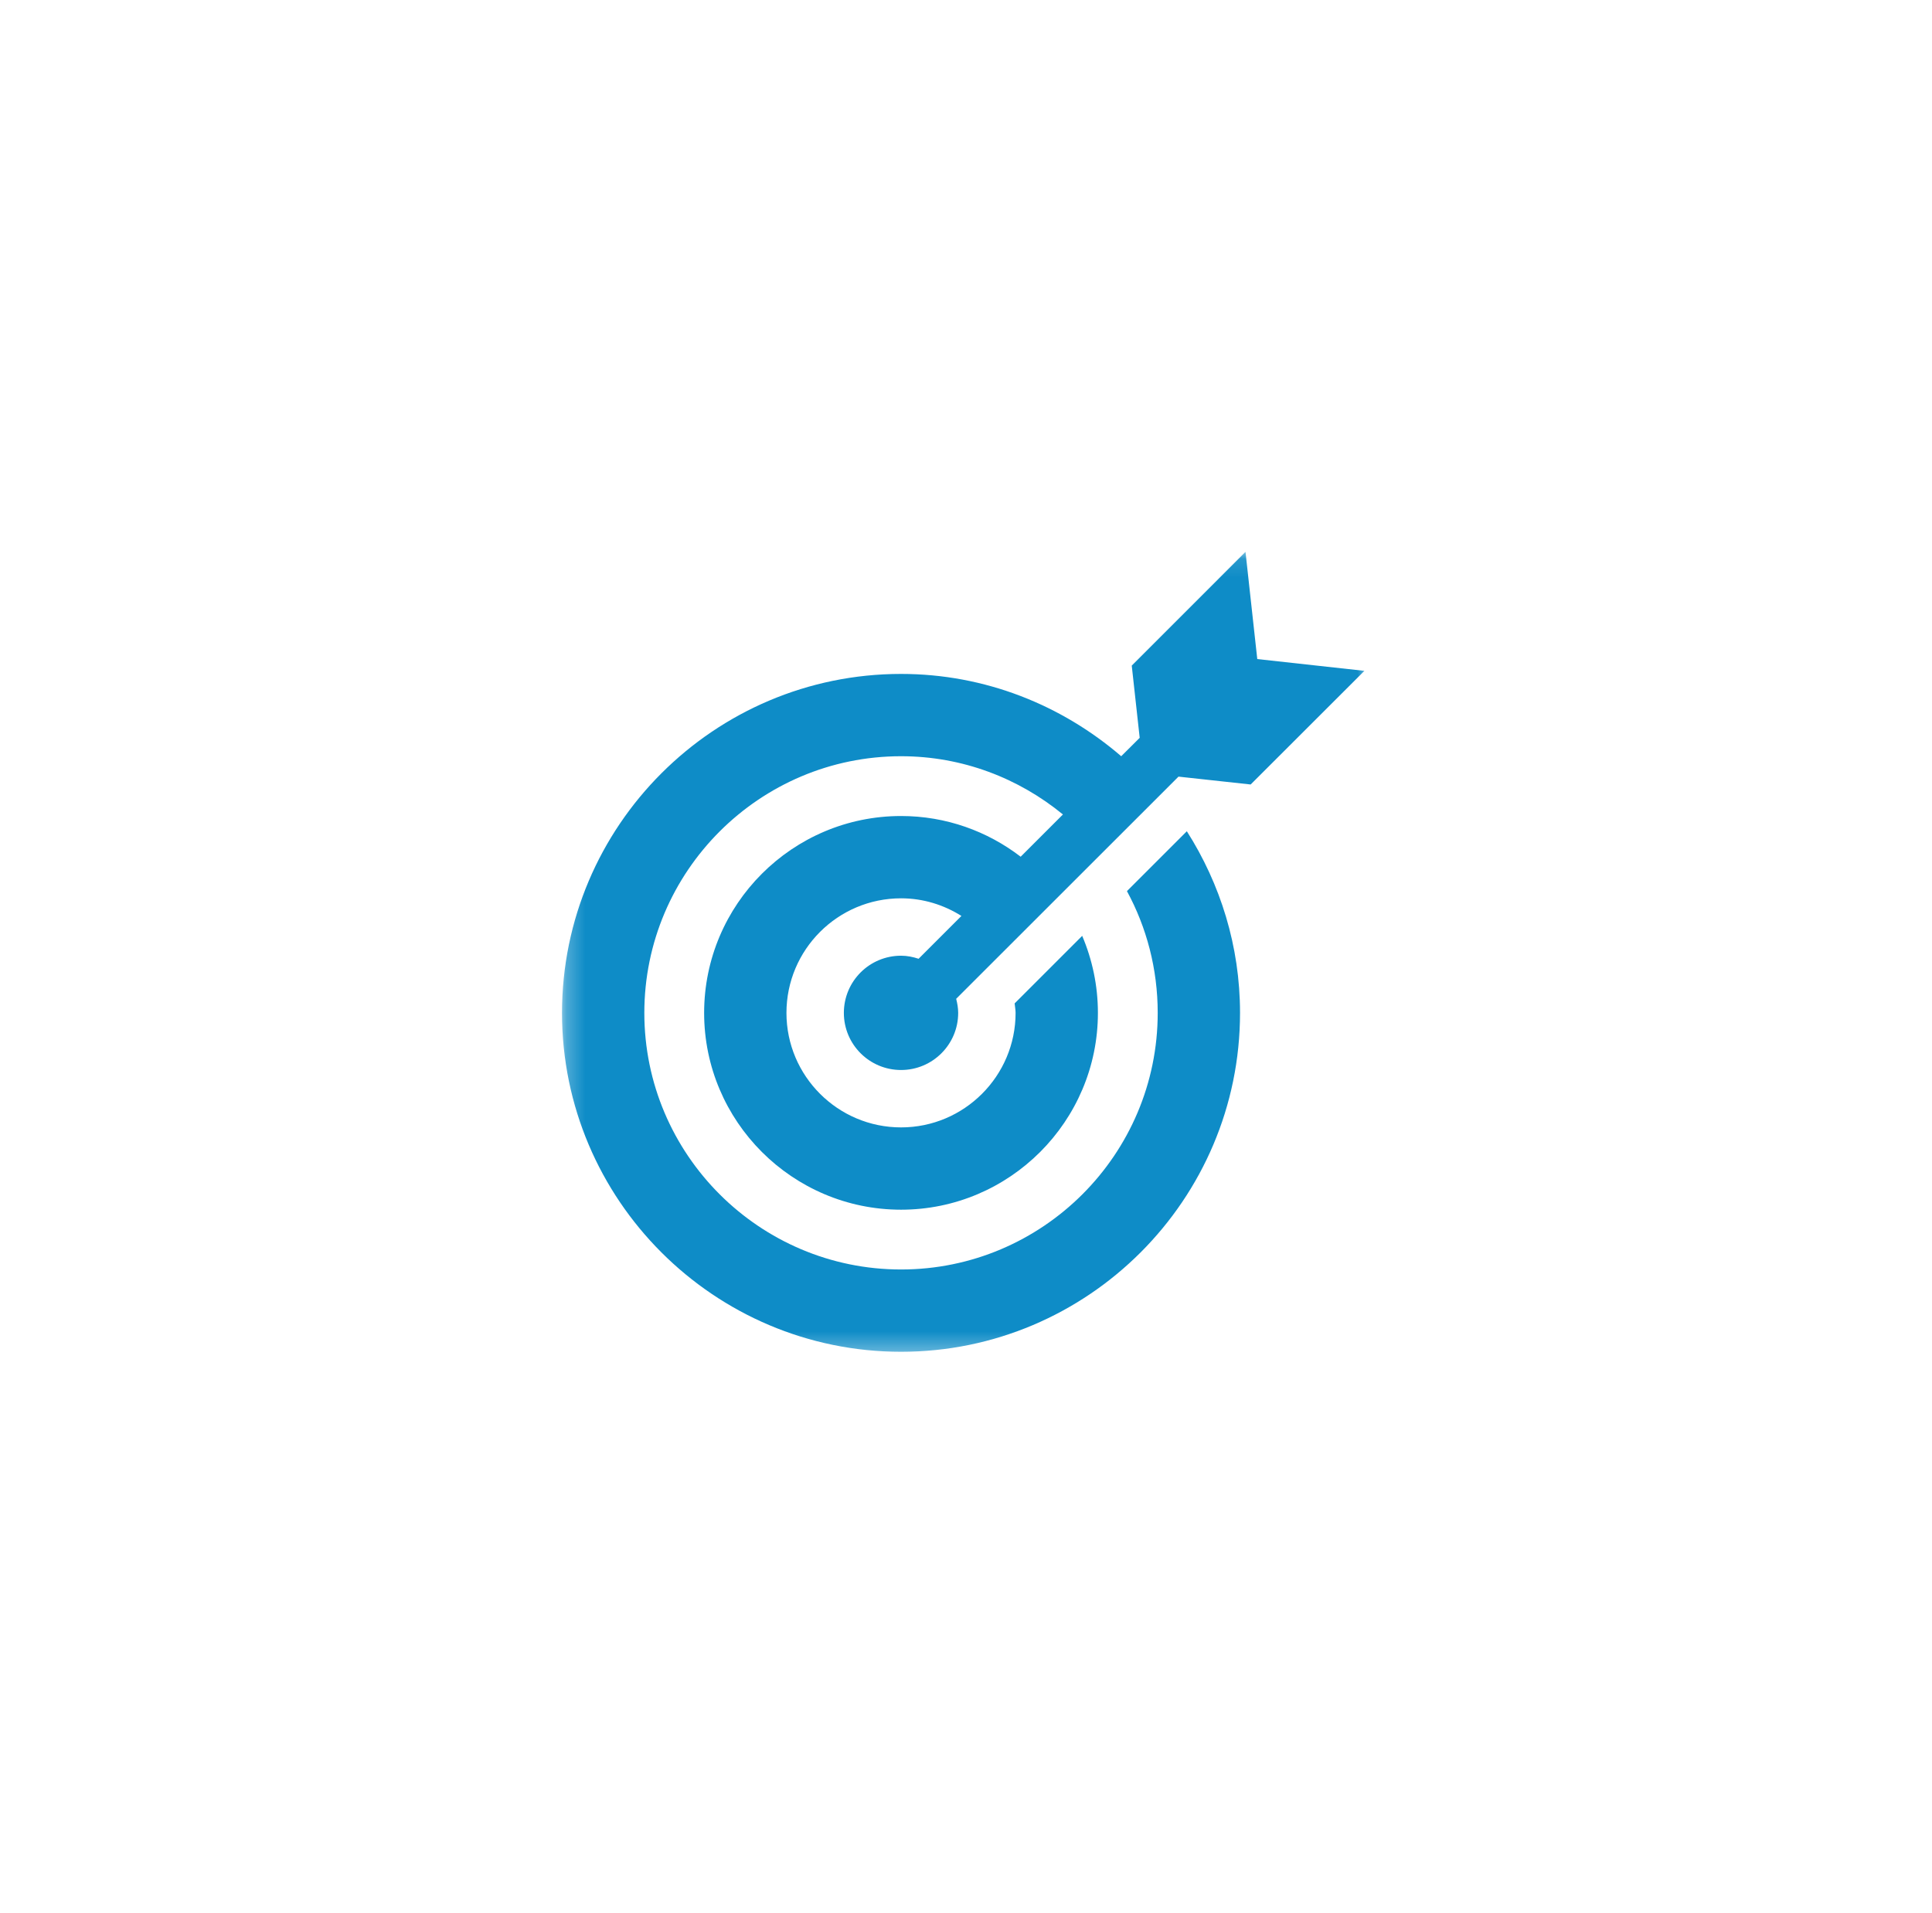 <svg width="105" height="104" viewBox="0 0 105 104" fill="none" xmlns="http://www.w3.org/2000/svg">
<g filter="url(#filter0_d_6_86)">
<rect x="14.999" y="11.697" width="72.404" height="72.404" rx="36.202" fill="#fff" fill-opacity="1" shape-rendering="crispEdges"/>
<mask id="mask0_6_86" style="mask-type:luminance" maskUnits="userSpaceOnUse" x="29" y="26" width="45" height="44">
<path d="M29.256 26.11H73.147V69.688H29.256V26.11Z" fill="white"/>
</mask>
<g mask="url(#mask0_6_86)">
<path d="M66.678 38.766L72.86 32.589L67.037 31.948L66.397 26.12L60.215 32.303L60.647 36.23L59.642 37.23C56.423 34.459 52.251 32.756 47.678 32.756C37.517 32.756 29.251 41.021 29.251 51.183C29.251 61.339 37.517 69.605 47.678 69.605C57.834 69.605 66.1 61.339 66.1 51.183C66.1 47.547 65.027 44.167 63.209 41.308L59.954 44.563C61.022 46.532 61.626 48.787 61.626 51.183C61.626 58.876 55.371 65.131 47.678 65.131C39.985 65.131 33.725 58.876 33.725 51.183C33.725 43.49 39.985 37.23 47.678 37.23C51.017 37.23 54.074 38.428 56.475 40.396L54.178 42.693C52.376 41.308 50.121 40.48 47.678 40.48C41.777 40.48 36.975 45.282 36.975 51.183C36.975 57.079 41.777 61.881 47.678 61.881C53.574 61.881 58.376 57.079 58.376 51.183C58.376 49.699 58.069 48.282 57.522 46.995L53.85 50.667C53.866 50.839 53.902 51.006 53.902 51.183C53.902 54.615 51.11 57.407 47.678 57.407C44.241 57.407 41.449 54.615 41.449 51.183C41.449 47.745 44.241 44.954 47.678 44.954C48.886 44.954 50.006 45.313 50.959 45.912L48.631 48.24C48.329 48.141 48.011 48.074 47.678 48.074C45.959 48.074 44.569 49.464 44.569 51.183C44.569 52.896 45.959 54.287 47.678 54.287C49.392 54.287 50.782 52.896 50.782 51.183C50.782 50.917 50.735 50.662 50.673 50.417L62.756 38.339L66.678 38.766Z" fill="#0E8CC7"/>
</g>
</g>
<defs>
<filter id="filter0_d_6_86" x="0.777" y="0.061" width="103.434" height="103.434" filterUnits="userSpaceOnUse" color-interpolation-filters="sRGB">
<feFlood flood-opacity="0" result="BackgroundImageFix"/>
<feColorMatrix in="SourceAlpha" type="matrix" values="0 0 0 0 0 0 0 0 0 0 0 0 0 0 0 0 0 0 127 0" result="hardAlpha"/>
<feOffset dx="1.293" dy="3.879"/>
<feGaussianBlur stdDeviation="7.758"/>
<feComposite in2="hardAlpha" operator="out"/>
<feColorMatrix type="matrix" values="0 0 0 0 0.021 0 0 0 0 0.264 0 0 0 0 0.379 0 0 0 0.05 0"/>
<feBlend mode="normal" in2="BackgroundImageFix" result="effect1_dropShadow_6_86"/>
<feBlend mode="normal" in="SourceGraphic" in2="effect1_dropShadow_6_86" result="shape"/>
</filter>
</defs>
</svg>
